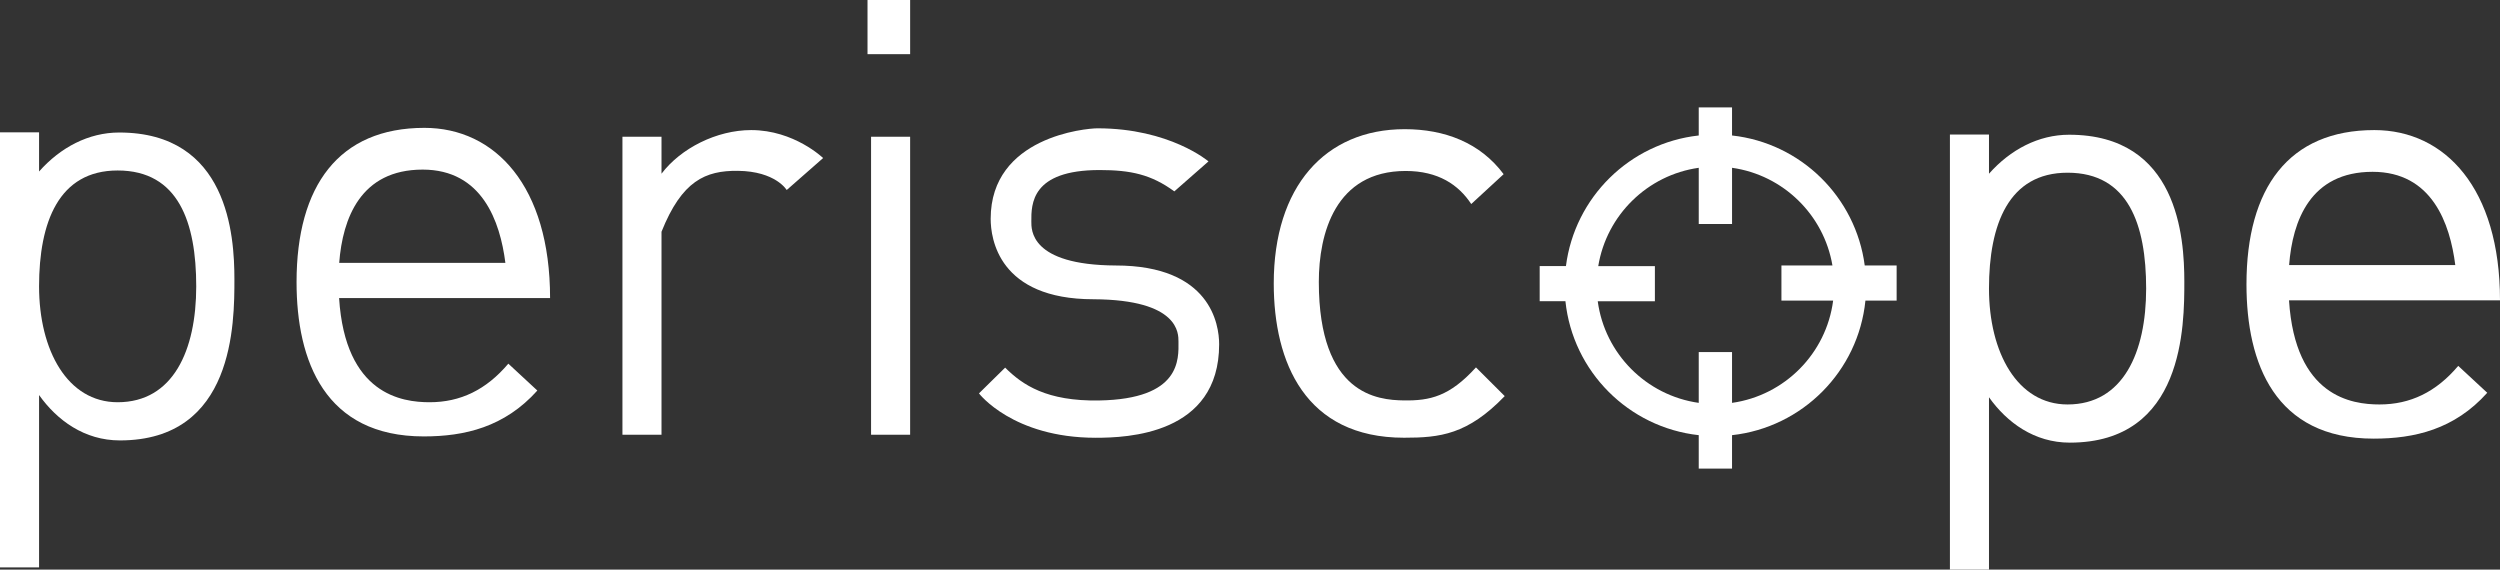 <?xml version="1.0" encoding="utf-8"?>
<!-- Generator: Adobe Illustrator 17.0.0, SVG Export Plug-In . SVG Version: 6.00 Build 0)  -->
<!DOCTYPE svg PUBLIC "-//W3C//DTD SVG 1.1//EN" "http://www.w3.org/Graphics/SVG/1.1/DTD/svg11.dtd">
<svg version="1.1" id="Layer_1" xmlns="http://www.w3.org/2000/svg" xmlns:xlink="http://www.w3.org/1999/xlink" x="0px" y="0px"
	 width="300px" height="68.353px" viewBox="0 0 300 68.353" enable-background="new 0 0 300 68.353" xml:space="preserve">
<rect x="0" y="0" width="300" height="68.353" fill="#333333" stroke="none"/>
<path fill="#FFFFFF" d="M14.302,15.902c-3.667,0-7.052,1.785-9.614,4.679v-4.704H0v52.211h4.688V47.404
	c2.159,3.038,5.447,5.446,9.696,5.446c13.745,0,13.745-14.087,13.745-19.339S27.384,15.902,14.302,15.902z M14.118,48.268
	c-6.02,0-9.43-6.226-9.43-13.905s2.344-13.905,9.43-13.905c7.299,0,9.43,6.226,9.43,13.905S20.778,48.268,14.118,48.268z"/>
<path fill="#FFFFFF" d="M177.116,44.087c-3.169,3.489-5.52,4.013-8.682,3.963c-3.064-0.048-10.175-0.634-10.175-14.22
	c0-5.784,1.961-13.308,10.415-13.313c3.928-0.002,6.364,1.667,7.874,3.967l3.889-3.583c-2.829-3.796-7.105-5.399-11.871-5.399
	c-9.59,0-15.716,6.926-15.716,18.513c0,9.474,3.783,18.513,15.638,18.513c4.316,0,7.628-0.373,12.079-4.995L177.116,44.087z"/>
<path fill="#FFFFFF" d="M51.55,48.268c-3.305,0-10.125-0.912-10.858-12.498h20.203c0,0,0,0,0,0l5.115,0
	c0-13.448-6.605-20.427-15.079-20.427c-10.257,0-15.344,6.926-15.344,18.513c0,9.474,3.41,18.514,15.265,18.514
	c4.893,0,9.688-1.105,13.629-5.504L61,43.639C58.337,46.785,55.246,48.268,51.55,48.268z M50.719,20.352
	c7.138,0,9.295,6.217,9.926,11.188h-19.94C41.115,26.194,43.273,20.352,50.719,20.352z"/>
<path fill="#FFFFFF" d="M248.292,16.168c-3.667,0-7.052,1.785-9.614,4.679v-4.704h-4.688v52.211h4.688V47.671
	c2.159,3.038,5.447,5.446,9.696,5.446c13.745,0,13.745-14.087,13.745-19.339S261.373,16.168,248.292,16.168z M248.108,48.535
	c-6.02,0-9.43-6.226-9.43-13.905s2.344-13.905,9.43-13.905c7.299,0,9.43,6.226,9.43,13.905S254.767,48.535,248.108,48.535z"/>
<path fill="#FFFFFF" d="M285.54,48.535c-3.305,0-10.125-0.912-10.858-12.498h20.203c0,0,0,0,0,0l5.115,0
	c0-13.448-6.605-20.427-15.079-20.427c-10.257,0-15.344,6.926-15.344,18.513c0,9.474,3.41,18.514,15.265,18.514
	c4.893,0,9.688-1.105,13.629-5.504l-3.483-3.227C292.327,47.051,289.236,48.535,285.54,48.535z M284.708,20.618
	c7.138,0,9.295,6.217,9.926,11.188h-19.94C275.104,26.46,277.263,20.618,284.708,20.618z"/>
<path fill="#FFFFFF" d="M90.143,15.61c-4.147,0-8.449,2.181-10.762,5.234v-4.435h-4.688v35.759h4.688V27.81
	c2.451-6.127,5.274-7.352,9.167-7.31c4.525,0.049,5.857,2.302,5.857,2.302l4.369-3.836C98.774,18.966,95.311,15.61,90.143,15.61z"/>
<path fill="#FFFFFF" d="M133.883,31.859c-10.336-0.053-10.115-4.358-10.122-5.274c-0.017-2.103-0.006-6.18,8.189-6.18
	c3.745,0,6.196,0.533,8.969,2.561l4.099-3.599c0,0-4.635-3.969-13.319-3.969c-1.376,0-12.818,1.012-12.818,10.859
	c0,2.354,0.937,9.653,12.339,9.653c10.336,0.053,10.19,4.156,10.197,5.072c0.016,2.103,0.326,6.908-9.53,7.075
	c-6.287,0.107-9.191-1.865-11.269-3.942l-3.141,3.092c0,0,4.047,5.326,14.01,5.326c3.729,0,14.811-0.362,14.811-11.22
	C146.297,38.956,145.284,31.859,133.883,31.859z"/>
<rect x="104.528" y="16.409" fill="#FFFFFF" width="4.688" height="35.759"/>
<rect x="104.102" y="0" fill="#FFFFFF" width="5.115" height="6.5"/>
<path fill="#FFFFFF" d="M227.596,31.855h-3.828c-1.084-8.213-7.658-14.688-15.924-15.597v-3.366h-3.996v3.366
	c-8.292,0.912-14.883,7.424-15.936,15.673h-3.151v4.216h3.09c0.885,8.44,7.57,15.146,15.997,16.073v4.012h3.996v-4.012
	c8.453-0.929,15.154-7.673,16.007-16.149h3.745V31.855z M207.844,48.344v-6.096h-3.996v6.096c-6.294-0.889-11.271-5.89-12.12-12.196
	h6.859v-4.216h-6.797c1.002-6.117,5.898-10.927,12.059-11.797v6.743h3.996v-6.743c6.135,0.866,11.017,5.639,12.047,11.72h-6.121
	v4.216h6.205C219.157,42.414,214.164,47.452,207.844,48.344z"/>
</svg>
